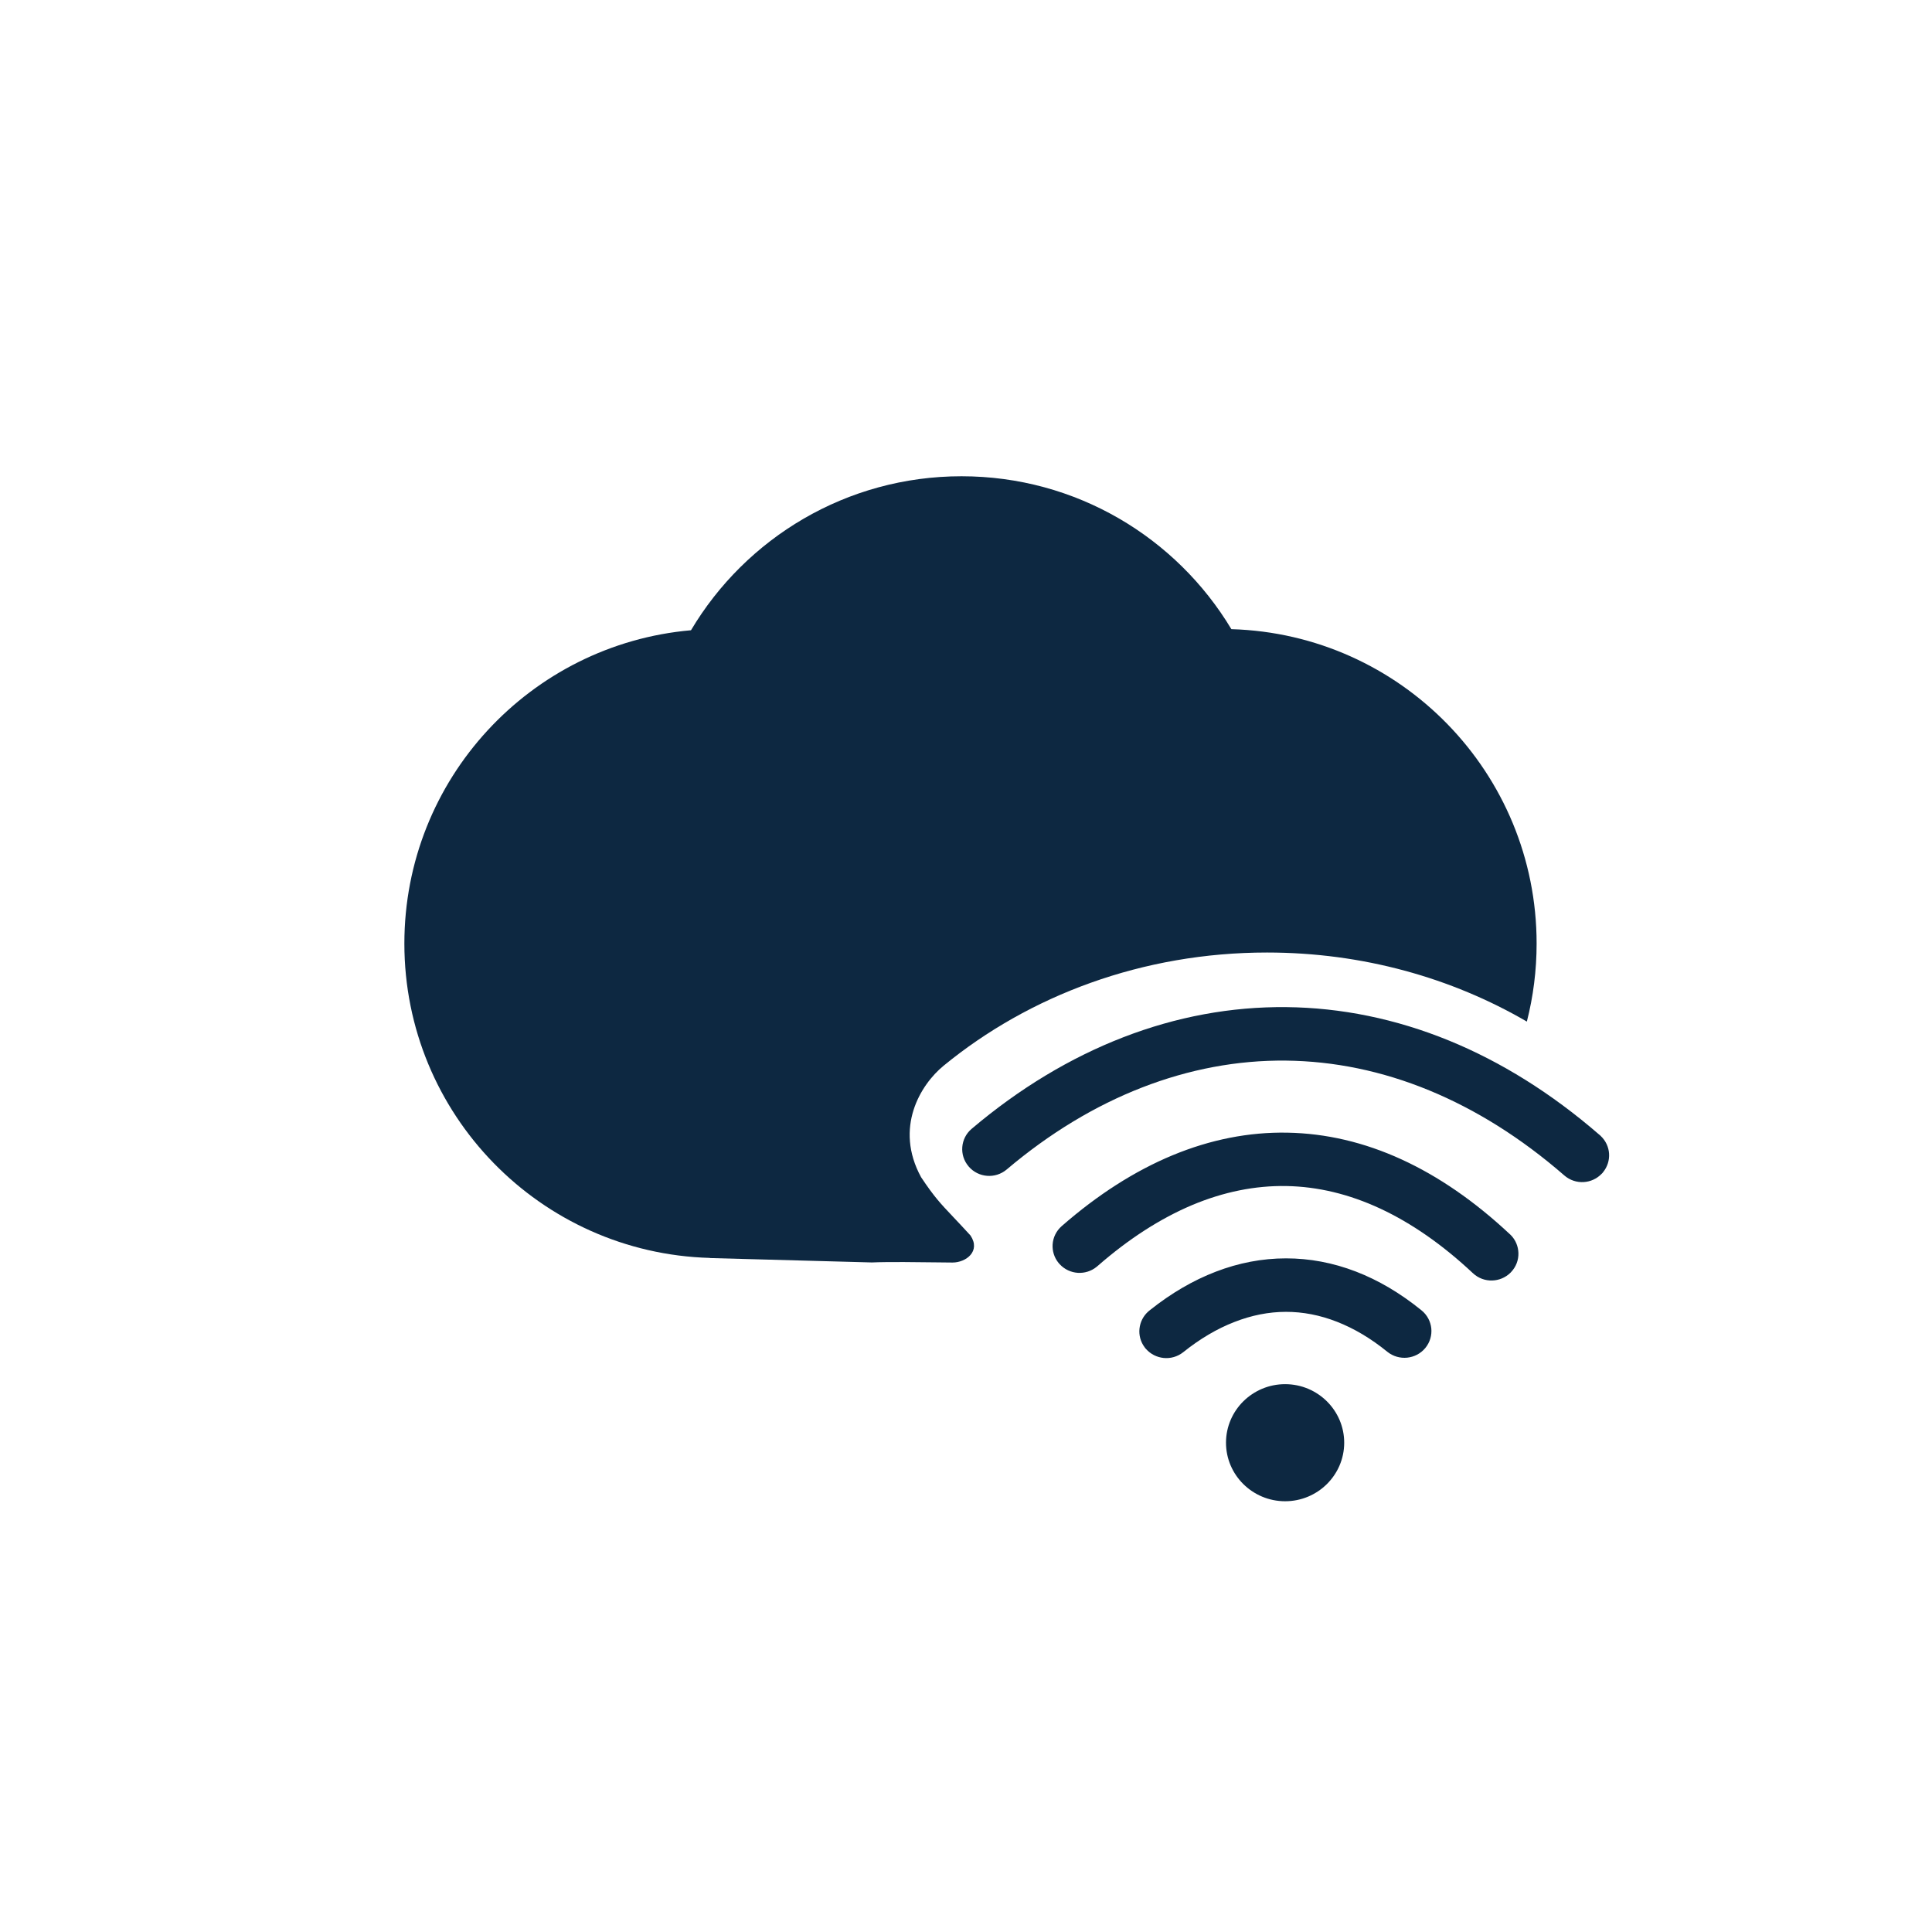 <svg width="215" height="215" viewBox="0 0 215 215" fill="none" xmlns="http://www.w3.org/2000/svg">
<g filter="url(#filter0_d)">
<circle cx="107.5" cy="105.5" r="103.5" fill="white"/>
</g>
<g clip-path="url(#clip0)">
<path d="M112.028 130.146C111.394 130.679 110.608 130.91 109.847 130.85C109.079 130.791 108.336 130.441 107.798 129.813L107.786 129.795C107.254 129.173 107.027 128.395 107.087 127.646C107.147 126.885 107.5 126.148 108.134 125.615L108.14 125.61C113.457 121.108 119.129 117.704 124.993 115.433C130.903 113.145 137.011 112.012 143.163 112.076C149.228 112.14 155.313 113.371 161.262 115.803C167.005 118.154 172.618 121.631 177.971 126.269C178.035 126.315 178.093 126.368 178.14 126.42C178.702 126.955 179.017 127.659 179.062 128.379C179.108 129.099 178.89 129.836 178.402 130.439C178.355 130.508 178.297 130.572 178.232 130.63C177.692 131.187 176.982 131.499 176.256 131.544C175.494 131.595 174.703 131.349 174.083 130.808C169.245 126.601 164.195 123.462 159.054 121.344C153.791 119.174 148.431 118.084 143.105 118.028C137.715 117.971 132.334 118.983 127.098 121.017C121.879 123.046 116.805 126.102 112.028 130.146ZM143.026 154.034C144.842 154.038 146.482 154.773 147.669 155.953C148.856 157.134 149.591 158.767 149.588 160.562C149.584 162.362 148.843 163.986 147.652 165.163C146.46 166.339 144.812 167.068 143.001 167.064C141.185 167.061 139.546 166.326 138.353 165.145C137.165 163.964 136.43 162.331 136.434 160.537C136.437 158.743 137.178 157.113 138.37 155.936C139.567 154.76 141.209 154.031 143.026 154.034ZM131.683 150.471C131.037 150.987 130.24 151.2 129.479 151.117C128.752 151.04 128.05 150.702 127.535 150.121C127.477 150.063 127.424 149.999 127.383 149.935C126.916 149.312 126.729 148.569 126.807 147.849C126.885 147.129 127.226 146.433 127.813 145.923C127.865 145.871 127.924 145.825 127.983 145.784C130.33 143.913 132.782 142.483 135.297 141.518C137.848 140.536 140.468 140.036 143.111 140.035C145.718 140.034 148.319 140.515 150.883 141.501C153.372 142.458 155.824 143.897 158.188 145.817C158.831 146.335 159.199 147.068 159.28 147.823C159.355 148.578 159.142 149.367 158.619 150.005L158.614 150.011C158.091 150.643 157.358 151.007 156.59 151.087C155.828 151.161 155.032 150.95 154.388 150.432C152.551 148.937 150.672 147.83 148.793 147.095C146.89 146.348 144.986 145.984 143.1 145.987C141.195 145.989 139.279 146.368 137.373 147.114C135.432 147.865 133.526 148.994 131.683 150.471ZM122.174 140.861C122.127 140.907 122.074 140.953 122.021 140.988C121.417 141.475 120.672 141.688 119.951 141.646C119.207 141.598 118.481 141.278 117.938 140.696C117.885 140.649 117.844 140.597 117.803 140.545C117.312 139.946 117.097 139.208 117.139 138.494C117.187 137.733 117.529 136.991 118.151 136.446C122.147 132.952 126.277 130.312 130.476 128.566C134.686 126.821 138.971 125.964 143.283 126.047C147.543 126.125 151.795 127.108 155.987 129.032C160.067 130.904 164.099 133.67 168.036 137.358L168.112 137.428C168.667 137.981 168.953 138.707 168.975 139.439C168.997 140.2 168.726 140.966 168.157 141.563L168.086 141.638C167.523 142.188 166.796 142.477 166.057 142.499C165.29 142.521 164.517 142.252 163.914 141.688C160.504 138.488 157.052 136.107 153.604 134.498C150.12 132.877 146.635 132.052 143.179 131.987C139.669 131.922 136.146 132.642 132.651 134.11C129.115 135.607 125.607 137.865 122.174 140.861Z" fill="#0D2841"/>
</g>
<path fill-rule="evenodd" clip-rule="evenodd" d="M107 53C119.754 53 130.914 59.822 137.032 70.015C155.885 70.561 171 86.015 171 105C171 107.998 170.623 110.909 169.914 113.686C161.554 108.819 151.636 106 141 106C127.17 106 114.554 110.766 105 118.604C102.434 120.71 99.5 125.5 102.5 131C103.964 133.197 104.651 133.921 106.072 135.422C106.592 135.971 107.21 136.624 108 137.49C109.169 139.247 107.5 140.5 106 140.5C105.693 140.5 105.121 140.492 104.4 140.483C102.271 140.455 98.834 140.409 97.022 140.49L79 140V139.986C60.133 139.457 45 123.996 45 105C45 86.716 59.02 71.707 76.896 70.136C82.998 59.875 94.196 53 107 53Z" fill="#0D2841"/>
<defs>
<filter id="filter0_d" x="0" y="0" width="215" height="215" filterUnits="userSpaceOnUse" color-interpolation-filters="sRGB">
<feFlood flood-opacity="0" result="BackgroundImageFix"/>
<feColorMatrix in="SourceAlpha" type="matrix" values="0 0 0 0 0 0 0 0 0 0 0 0 0 0 0 0 0 0 127 0" result="hardAlpha"/>
<feOffset dy="2"/>
<feGaussianBlur stdDeviation="2"/>
<feComposite in2="hardAlpha" operator="out"/>
<feColorMatrix type="matrix" values="0 0 0 0 0 0 0 0 0 0 0 0 0 0 0 0 0 0 0.25 0"/>
<feBlend mode="normal" in2="BackgroundImageFix" result="effect1_dropShadow"/>
<feBlend mode="normal" in="SourceGraphic" in2="effect1_dropShadow" result="shape"/>
</filter>
<clipPath id="clip0">
<rect width="72" height="55" fill="white" transform="translate(107.104 112) rotate(0.107)"/>
</clipPath>
</defs>
</svg>
